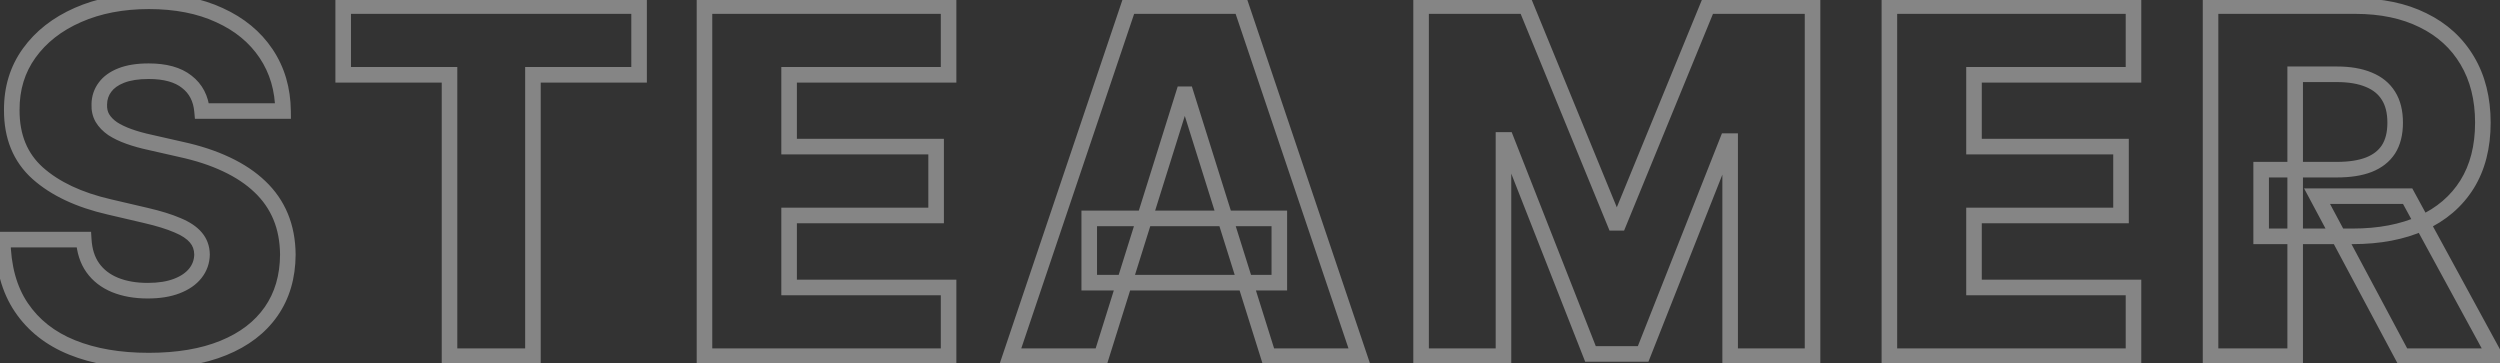 <svg width="365" height="53" viewBox="0 0 365 53" fill="none" xmlns="http://www.w3.org/2000/svg">
<rect x="0" y="0" width="365" height="53" fill="#333333" stroke="none"/>
<g opacity="0.4">
<mask id="path-1-outside-1_0_4043" maskUnits="userSpaceOnUse" x="-1" y="-1" width="368" height="55" fill="black">
<rect fill="white" x="-1" y="-1" width="368" height="55"/>
<path d="M29.496 16.211C29.33 14.381 28.589 12.958 27.275 11.943C25.977 10.912 24.122 10.396 21.709 10.396C20.112 10.396 18.781 10.604 17.716 11.02C16.651 11.436 15.853 12.01 15.32 12.742C14.788 13.457 14.514 14.281 14.497 15.213C14.464 15.978 14.613 16.652 14.946 17.234C15.296 17.817 15.795 18.332 16.444 18.782C17.109 19.214 17.908 19.597 18.839 19.93C19.771 20.262 20.819 20.554 21.984 20.803L26.377 21.802C28.906 22.351 31.135 23.083 33.065 23.998C35.012 24.913 36.642 26.003 37.957 27.267C39.288 28.532 40.294 29.988 40.977 31.635C41.659 33.282 42.008 35.129 42.025 37.175C42.008 40.403 41.193 43.173 39.579 45.486C37.965 47.799 35.644 49.571 32.616 50.802C29.604 52.033 25.969 52.649 21.709 52.649C17.433 52.649 13.707 52.008 10.529 50.727C7.351 49.446 4.88 47.499 3.116 44.887C1.353 42.275 0.446 38.972 0.396 34.979L12.226 34.979C12.325 36.626 12.767 37.999 13.549 39.097C14.331 40.195 15.404 41.027 16.768 41.593C18.149 42.158 19.746 42.441 21.56 42.441C23.224 42.441 24.638 42.217 25.802 41.767C26.984 41.318 27.891 40.694 28.523 39.896C29.155 39.097 29.48 38.182 29.496 37.15C29.48 36.185 29.18 35.362 28.598 34.68C28.015 33.981 27.117 33.382 25.902 32.883C24.704 32.367 23.174 31.893 21.31 31.46L15.969 30.212C11.543 29.197 8.058 27.558 5.512 25.296C2.967 23.016 1.702 19.938 1.719 16.061C1.702 12.9 2.551 10.13 4.264 7.751C5.978 5.371 8.349 3.516 11.377 2.185C14.405 0.854 17.858 0.188 21.735 0.188C25.694 0.188 29.13 0.862 32.042 2.21C34.97 3.541 37.241 5.413 38.855 7.825C40.469 10.238 41.293 13.033 41.326 16.211L29.496 16.211ZM50.106 10.92L50.106 0.887L93.307 0.887L93.307 10.92L77.809 10.92L77.809 52L65.629 52L65.629 10.92L50.106 10.92ZM102.855 52L102.855 0.887L138.494 0.887L138.494 10.92L115.209 10.92L115.209 21.402L136.672 21.402L136.672 31.46L115.209 31.46L115.209 41.967L138.494 41.967L138.494 52L102.855 52ZM160.801 52L147.523 52L164.769 0.887L181.216 0.887L198.461 52L185.184 52L173.18 13.765L172.78 13.765L160.801 52ZM159.029 31.884L186.781 31.884L186.781 41.268L159.029 41.268L159.029 31.884ZM207.479 0.887L222.777 0.887L235.755 32.533L236.354 32.533L249.332 0.887L264.631 0.887L264.631 52L252.602 52L252.602 20.604L252.177 20.604L239.898 51.676L232.211 51.676L219.932 20.429L219.508 20.429L219.508 52L207.479 52L207.479 0.887ZM275.851 52L275.851 0.887L311.49 0.887L311.49 10.92L288.204 10.92L288.204 21.402L309.668 21.402L309.668 31.46L288.204 31.46L288.204 41.967L311.49 41.967L311.49 52L275.851 52ZM322.741 52L322.741 0.887L343.854 0.887C347.681 0.887 350.984 1.578 353.763 2.959C356.558 4.323 358.712 6.286 360.227 8.849C361.741 11.394 362.498 14.414 362.498 17.908C362.498 21.452 361.724 24.464 360.177 26.943C358.629 29.405 356.433 31.285 353.588 32.583C350.743 33.864 347.373 34.505 343.48 34.505L330.128 34.505L330.128 24.771L341.184 24.771C343.048 24.771 344.603 24.53 345.851 24.048C347.116 23.549 348.072 22.8 348.721 21.802C349.37 20.787 349.695 19.489 349.695 17.908C349.695 16.328 349.37 15.021 348.721 13.99C348.072 12.942 347.116 12.16 345.851 11.644C344.587 11.111 343.031 10.845 341.184 10.845L335.094 10.845L335.094 52L322.741 52ZM351.516 28.64L364.245 52L350.768 52L338.289 28.64L351.516 28.64Z"/>
</mask>
<path d="M29.496 16.211L28.364 16.314L28.458 17.348L29.496 17.348L29.496 16.211ZM27.275 11.943L26.568 12.833L26.574 12.838L26.58 12.843L27.275 11.943ZM17.716 11.02L17.303 9.961L17.303 9.961L17.716 11.02ZM15.32 12.742L16.233 13.421L16.24 13.411L15.32 12.742ZM14.497 15.213L15.633 15.262L15.633 15.248L15.634 15.233L14.497 15.213ZM14.946 17.234L13.959 17.798L13.965 17.809L13.971 17.819L14.946 17.234ZM16.444 18.782L15.796 19.716L15.81 19.726L15.824 19.735L16.444 18.782ZM18.839 19.93L19.222 18.859L19.222 18.859L18.839 19.93ZM21.984 20.803L22.236 19.695L22.222 19.692L21.984 20.803ZM26.377 21.802L26.125 22.91L26.135 22.913L26.377 21.802ZM33.065 23.998L32.578 25.025L32.581 25.027L33.065 23.998ZM37.957 27.267L37.169 28.087L37.174 28.091L37.957 27.267ZM40.977 31.635L39.926 32.07L40.977 31.635ZM42.025 37.175L43.162 37.181L43.162 37.174L43.162 37.166L42.025 37.175ZM39.579 45.486L38.647 44.836L38.647 44.836L39.579 45.486ZM32.616 50.802L32.188 49.749L32.186 49.75L32.616 50.802ZM10.529 50.727L10.954 49.673L10.529 50.727ZM0.396 34.979L0.396 33.842L-0.755 33.842L-0.741 34.993L0.396 34.979ZM12.226 34.979L13.361 34.91L13.296 33.842L12.226 33.842L12.226 34.979ZM13.549 39.097L12.622 39.757L13.549 39.097ZM16.768 41.593L16.332 42.643L16.337 42.645L16.768 41.593ZM25.802 41.767L25.398 40.705L25.393 40.707L25.802 41.767ZM28.523 39.896L27.631 39.19L28.523 39.896ZM29.496 37.15L30.633 37.169L30.633 37.15L30.633 37.131L29.496 37.15ZM28.598 34.68L27.724 35.407L27.733 35.418L28.598 34.68ZM25.902 32.883L25.453 33.927L25.461 33.931L25.47 33.934L25.902 32.883ZM21.31 31.46L21.052 32.567L21.053 32.568L21.31 31.46ZM15.969 30.212L16.228 29.105L16.223 29.104L15.969 30.212ZM5.512 25.296L4.754 26.143L4.757 26.145L5.512 25.296ZM1.719 16.061L2.856 16.066L2.856 16.055L1.719 16.061ZM4.264 7.751L3.342 7.086L4.264 7.751ZM11.377 2.185L11.835 3.226L11.835 3.226L11.377 2.185ZM32.042 2.21L31.564 3.242L31.571 3.245L32.042 2.21ZM38.855 7.825L39.8 7.193L39.8 7.193L38.855 7.825ZM41.326 16.211L41.326 17.348L42.475 17.348L42.463 16.199L41.326 16.211ZM30.628 16.108C30.437 14 29.563 12.274 27.97 11.043L26.58 12.843C27.616 13.643 28.223 14.761 28.364 16.314L30.628 16.108ZM27.983 11.053C26.41 9.803 24.266 9.259 21.709 9.259L21.709 11.533C23.978 11.533 25.545 12.02 26.568 12.833L27.983 11.053ZM21.709 9.259C20.023 9.259 18.541 9.477 17.303 9.961L18.13 12.079C19.022 11.731 20.202 11.533 21.709 11.533L21.709 9.259ZM17.303 9.961C16.088 10.435 15.091 11.125 14.401 12.073L16.24 13.411C16.615 12.895 17.215 12.437 18.13 12.079L17.303 9.961ZM14.408 12.063C13.727 12.978 13.381 14.035 13.36 15.193L15.634 15.233C15.646 14.528 15.849 13.937 16.233 13.421L14.408 12.063ZM13.361 15.163C13.32 16.112 13.505 17.004 13.959 17.798L15.933 16.67C15.721 16.3 15.607 15.844 15.633 15.262L13.361 15.163ZM13.971 17.819C14.416 18.561 15.036 19.19 15.796 19.716L17.091 17.847C16.553 17.475 16.175 17.073 15.921 16.649L13.971 17.819ZM15.824 19.735C16.579 20.226 17.461 20.645 18.457 21L19.222 18.859C18.354 18.549 17.639 18.203 17.063 17.828L15.824 19.735ZM18.457 21C19.444 21.353 20.542 21.657 21.746 21.915L22.222 19.692C21.097 19.45 20.098 19.172 19.222 18.859L18.457 21ZM21.732 21.912L26.125 22.91L26.628 20.693L22.236 19.695L21.732 21.912ZM26.135 22.913C28.597 23.447 30.741 24.154 32.578 25.025L33.552 22.971C31.529 22.011 29.215 21.254 26.618 20.691L26.135 22.913ZM32.581 25.027C34.435 25.898 35.958 26.922 37.169 28.087L38.745 26.448C37.327 25.084 35.588 23.928 33.549 22.969L32.581 25.027ZM37.174 28.091C38.393 29.25 39.307 30.574 39.926 32.07L42.027 31.2C41.282 29.401 40.183 27.814 38.74 26.443L37.174 28.091ZM39.926 32.07C40.545 33.563 40.872 35.263 40.888 37.185L43.162 37.166C43.144 34.995 42.773 33.001 42.027 31.2L39.926 32.07ZM40.888 37.169C40.872 40.201 40.11 42.738 38.647 44.836L40.511 46.137C42.276 43.608 43.144 40.605 43.162 37.181L40.888 37.169ZM38.647 44.836C37.177 46.941 35.045 48.587 32.188 49.749L33.044 51.855C36.243 50.555 38.753 48.657 40.511 46.137L38.647 44.836ZM32.186 49.75C29.346 50.911 25.865 51.512 21.709 51.512L21.709 53.786C26.073 53.786 29.863 53.156 33.046 51.854L32.186 49.75ZM21.709 51.512C17.544 51.512 13.968 50.888 10.954 49.673L10.104 51.782C13.445 53.129 17.323 53.786 21.709 53.786L21.709 51.512ZM10.954 49.673C7.967 48.469 5.684 46.659 4.059 44.251L2.174 45.523C4.076 48.34 6.735 50.423 10.104 51.782L10.954 49.673ZM4.059 44.251C2.448 41.866 1.581 38.795 1.533 34.965L-0.741 34.993C-0.689 39.149 0.257 42.684 2.174 45.523L4.059 44.251ZM0.396 36.116L12.226 36.116L12.226 33.842L0.396 33.842L0.396 36.116ZM11.091 35.048C11.201 36.86 11.692 38.45 12.622 39.757L14.475 38.438C13.841 37.548 13.45 36.393 13.361 34.91L11.091 35.048ZM12.622 39.757C13.54 41.045 14.791 42.004 16.332 42.643L17.203 40.542C16.017 40.05 15.121 39.346 14.475 38.438L12.622 39.757ZM16.337 42.645C17.881 43.277 19.629 43.578 21.56 43.578L21.56 41.304C19.863 41.304 18.417 41.04 17.199 40.541L16.337 42.645ZM21.56 43.578C23.32 43.578 24.881 43.342 26.212 42.828L25.393 40.707C24.395 41.092 23.128 41.304 21.56 41.304L21.56 43.578ZM26.207 42.83C27.534 42.325 28.627 41.595 29.414 40.601L27.631 39.19C27.154 39.793 26.434 40.311 25.398 40.705L26.207 42.83ZM29.414 40.601C30.204 39.604 30.612 38.447 30.633 37.169L28.359 37.132C28.347 37.917 28.107 38.59 27.631 39.19L29.414 40.601ZM30.633 37.131C30.612 35.923 30.23 34.84 29.462 33.941L27.733 35.418C28.131 35.883 28.347 36.447 28.36 37.17L30.633 37.131ZM29.471 33.952C28.729 33.062 27.649 32.371 26.334 31.831L25.47 33.934C26.584 34.392 27.301 34.9 27.724 35.407L29.471 33.952ZM26.352 31.838C25.07 31.287 23.469 30.794 21.567 30.353L21.053 32.568C22.878 32.991 24.338 33.447 25.453 33.927L26.352 31.838ZM21.569 30.353L16.228 29.105L15.711 31.319L21.052 32.567L21.569 30.353ZM16.223 29.104C11.924 28.118 8.631 26.547 6.268 24.446L4.757 26.145C7.485 28.57 11.163 30.276 15.715 31.32L16.223 29.104ZM6.271 24.449C4.001 22.416 2.84 19.666 2.856 16.066L0.582 16.056C0.564 20.21 1.932 23.616 4.754 26.143L6.271 24.449ZM2.856 16.055C2.84 13.115 3.625 10.584 5.187 8.415L3.342 7.086C1.476 9.676 0.564 12.685 0.582 16.067L2.856 16.055ZM5.187 8.415C6.767 6.221 8.968 4.486 11.835 3.226L10.92 1.144C7.73 2.546 5.189 4.522 3.342 7.086L5.187 8.415ZM11.835 3.226C14.696 1.968 17.988 1.325 21.735 1.325L21.735 -0.948C17.727 -0.948 14.115 -0.26 10.92 1.144L11.835 3.226ZM21.735 1.325C25.567 1.325 28.833 1.978 31.564 3.242L32.519 1.178C29.427 -0.253 25.822 -0.948 21.735 -0.948L21.735 1.325ZM31.571 3.245C34.329 4.498 36.426 6.239 37.91 8.458L39.8 7.193C38.056 4.586 35.612 2.584 32.512 1.175L31.571 3.245ZM37.91 8.458C39.39 10.669 40.158 13.244 40.189 16.223L42.463 16.199C42.428 12.822 41.549 9.807 39.8 7.193L37.91 8.458ZM41.326 15.074L29.496 15.074L29.496 17.348L41.326 17.348L41.326 15.074ZM50.106 10.92L48.969 10.92L48.969 12.057L50.106 12.057L50.106 10.92ZM50.106 0.887L50.106 -0.25L48.969 -0.25L48.969 0.887L50.106 0.887ZM93.307 0.887L94.444 0.887L94.444 -0.25L93.307 -0.25L93.307 0.887ZM93.307 10.92L93.307 12.057L94.444 12.057L94.444 10.92L93.307 10.92ZM77.809 10.92L77.809 9.783L76.672 9.783L76.672 10.92L77.809 10.92ZM77.809 52L77.809 53.137L78.946 53.137L78.946 52L77.809 52ZM65.629 52L64.493 52L64.493 53.137L65.629 53.137L65.629 52ZM65.629 10.92L66.766 10.92L66.766 9.783L65.629 9.783L65.629 10.92ZM51.243 10.92L51.243 0.887L48.969 0.887L48.969 10.92L51.243 10.92ZM50.106 2.024L93.307 2.024L93.307 -0.25L50.106 -0.25L50.106 2.024ZM92.17 0.887L92.17 10.92L94.444 10.92L94.444 0.887L92.17 0.887ZM93.307 9.783L77.809 9.783L77.809 12.057L93.307 12.057L93.307 9.783ZM76.672 10.92L76.672 52L78.946 52L78.946 10.92L76.672 10.92ZM77.809 50.863L65.629 50.863L65.629 53.137L77.809 53.137L77.809 50.863ZM66.766 52L66.766 10.92L64.493 10.92L64.493 52L66.766 52ZM65.629 9.783L50.106 9.783L50.106 12.057L65.629 12.057L65.629 9.783ZM102.855 52L101.718 52L101.718 53.137L102.855 53.137L102.855 52ZM102.855 0.887L102.855 -0.25L101.718 -0.25L101.718 0.887L102.855 0.887ZM138.494 0.887L139.631 0.887L139.631 -0.25L138.494 -0.25L138.494 0.887ZM138.494 10.92L138.494 12.057L139.631 12.057L139.631 10.92L138.494 10.92ZM115.209 10.92L115.209 9.783L114.072 9.783L114.072 10.92L115.209 10.92ZM115.209 21.402L114.072 21.402L114.072 22.539L115.209 22.539L115.209 21.402ZM136.672 21.402L137.809 21.402L137.809 20.265L136.672 20.265L136.672 21.402ZM136.672 31.46L136.672 32.597L137.809 32.597L137.809 31.46L136.672 31.46ZM115.209 31.46L115.209 30.323L114.072 30.323L114.072 31.46L115.209 31.46ZM115.209 41.967L114.072 41.967L114.072 43.104L115.209 43.104L115.209 41.967ZM138.494 41.967L139.631 41.967L139.631 40.83L138.494 40.83L138.494 41.967ZM138.494 52L138.494 53.137L139.631 53.137L139.631 52L138.494 52ZM103.992 52L103.992 0.887L101.718 0.887L101.718 52L103.992 52ZM102.855 2.024L138.494 2.024L138.494 -0.25L102.855 -0.25L102.855 2.024ZM137.357 0.887L137.357 10.92L139.631 10.92L139.631 0.887L137.357 0.887ZM138.494 9.783L115.209 9.783L115.209 12.057L138.494 12.057L138.494 9.783ZM114.072 10.92L114.072 21.402L116.346 21.402L116.346 10.92L114.072 10.92ZM115.209 22.539L136.672 22.539L136.672 20.265L115.209 20.265L115.209 22.539ZM135.535 21.402L135.535 31.46L137.809 31.46L137.809 21.402L135.535 21.402ZM136.672 30.323L115.209 30.323L115.209 32.597L136.672 32.597L136.672 30.323ZM114.072 31.46L114.072 41.967L116.346 41.967L116.346 31.46L114.072 31.46ZM115.209 43.104L138.494 43.104L138.494 40.83L115.209 40.83L115.209 43.104ZM137.357 41.967L137.357 52L139.631 52L139.631 41.967L137.357 41.967ZM138.494 50.863L102.855 50.863L102.855 53.137L138.494 53.137L138.494 50.863ZM160.801 52L160.801 53.137L161.636 53.137L161.886 52.34L160.801 52ZM147.523 52L146.446 51.636L145.94 53.137L147.523 53.137L147.523 52ZM164.769 0.887L164.769 -0.25L163.953 -0.25L163.692 0.524L164.769 0.887ZM181.216 0.887L182.293 0.524L182.032 -0.25L181.216 -0.25L181.216 0.887ZM198.461 52L198.461 53.137L200.045 53.137L199.539 51.636L198.461 52ZM185.184 52L184.099 52.341L184.349 53.137L185.184 53.137L185.184 52ZM173.18 13.765L174.264 13.425L174.014 12.628L173.18 12.628L173.18 13.765ZM172.78 13.765L172.78 12.628L171.945 12.628L171.695 13.425L172.78 13.765ZM159.029 31.884L159.029 30.747L157.892 30.747L157.892 31.884L159.029 31.884ZM186.781 31.884L187.918 31.884L187.918 30.747L186.781 30.747L186.781 31.884ZM186.781 41.268L186.781 42.405L187.918 42.405L187.918 41.268L186.781 41.268ZM159.029 41.268L157.892 41.268L157.892 42.405L159.029 42.405L159.029 41.268ZM160.801 50.863L147.523 50.863L147.523 53.137L160.801 53.137L160.801 50.863ZM148.601 52.364L165.846 1.251L163.692 0.524L146.446 51.636L148.601 52.364ZM164.769 2.024L181.216 2.024L181.216 -0.25L164.769 -0.25L164.769 2.024ZM180.139 1.251L197.384 52.364L199.539 51.636L182.293 0.524L180.139 1.251ZM198.461 50.863L185.184 50.863L185.184 53.137L198.461 53.137L198.461 50.863ZM186.269 51.659L174.264 13.425L172.095 14.106L184.099 52.341L186.269 51.659ZM173.18 12.628L172.78 12.628L172.78 14.902L173.18 14.902L173.18 12.628ZM171.695 13.425L159.716 51.66L161.886 52.34L173.865 14.105L171.695 13.425ZM159.029 33.021L186.781 33.021L186.781 30.747L159.029 30.747L159.029 33.021ZM185.644 31.884L185.644 41.268L187.918 41.268L187.918 31.884L185.644 31.884ZM186.781 40.131L159.029 40.131L159.029 42.405L186.781 42.405L186.781 40.131ZM160.166 41.268L160.166 31.884L157.892 31.884L157.892 41.268L160.166 41.268ZM207.479 0.887L207.479 -0.25L206.342 -0.25L206.342 0.887L207.479 0.887ZM222.777 0.887L223.829 0.456L223.54 -0.25L222.777 -0.25L222.777 0.887ZM235.755 32.533L234.703 32.965L234.993 33.67L235.755 33.67L235.755 32.533ZM236.354 32.533L236.354 33.67L237.117 33.67L237.406 32.965L236.354 32.533ZM249.332 0.887L249.332 -0.25L248.57 -0.25L248.28 0.456L249.332 0.887ZM264.631 0.887L265.768 0.887L265.768 -0.25L264.631 -0.25L264.631 0.887ZM264.631 52L264.631 53.137L265.768 53.137L265.768 52L264.631 52ZM252.602 52L251.465 52L251.465 53.137L252.602 53.137L252.602 52ZM252.602 20.604L253.738 20.604L253.738 19.467L252.602 19.467L252.602 20.604ZM252.177 20.604L252.177 19.467L251.404 19.467L251.12 20.186L252.177 20.604ZM239.898 51.676L239.898 52.812L240.671 52.812L240.956 52.093L239.898 51.676ZM232.211 51.676L231.153 52.091L231.437 52.812L232.211 52.812L232.211 51.676ZM219.932 20.429L220.99 20.013L220.707 19.292L219.932 19.292L219.932 20.429ZM219.508 20.429L219.508 19.292L218.371 19.292L218.371 20.429L219.508 20.429ZM219.508 52L219.508 53.137L220.645 53.137L220.645 52L219.508 52ZM207.479 52L206.342 52L206.342 53.137L207.479 53.137L207.479 52ZM207.479 2.024L222.777 2.024L222.777 -0.25L207.479 -0.25L207.479 2.024ZM221.726 1.319L234.703 32.965L236.807 32.102L223.829 0.456L221.726 1.319ZM235.755 33.67L236.354 33.67L236.354 31.396L235.755 31.396L235.755 33.67ZM237.406 32.965L250.384 1.319L248.28 0.456L235.302 32.102L237.406 32.965ZM249.332 2.024L264.631 2.024L264.631 -0.25L249.332 -0.25L249.332 2.024ZM263.494 0.887L263.494 52L265.768 52L265.768 0.887L263.494 0.887ZM264.631 50.863L252.602 50.863L252.602 53.137L264.631 53.137L264.631 50.863ZM253.738 52L253.738 20.604L251.465 20.604L251.465 52L253.738 52ZM252.602 19.467L252.177 19.467L252.177 21.741L252.602 21.741L252.602 19.467ZM251.12 20.186L238.841 51.258L240.956 52.093L253.235 21.021L251.12 20.186ZM239.898 50.539L232.211 50.539L232.211 52.812L239.898 52.812L239.898 50.539ZM233.269 51.26L220.99 20.013L218.874 20.845L231.153 52.091L233.269 51.26ZM219.932 19.292L219.508 19.292L219.508 21.566L219.932 21.566L219.932 19.292ZM218.371 20.429L218.371 52L220.645 52L220.645 20.429L218.371 20.429ZM219.508 50.863L207.479 50.863L207.479 53.137L219.508 53.137L219.508 50.863ZM208.615 52L208.615 0.887L206.342 0.887L206.342 52L208.615 52ZM275.851 52L274.714 52L274.714 53.137L275.851 53.137L275.851 52ZM275.851 0.887L275.851 -0.25L274.714 -0.25L274.714 0.887L275.851 0.887ZM311.49 0.887L312.627 0.887L312.627 -0.25L311.49 -0.25L311.49 0.887ZM311.49 10.92L311.49 12.057L312.627 12.057L312.627 10.92L311.49 10.92ZM288.204 10.92L288.204 9.783L287.068 9.783L287.068 10.92L288.204 10.92ZM288.204 21.402L287.068 21.402L287.068 22.539L288.204 22.539L288.204 21.402ZM309.668 21.402L310.805 21.402L310.805 20.265L309.668 20.265L309.668 21.402ZM309.668 31.46L309.668 32.597L310.805 32.597L310.805 31.46L309.668 31.46ZM288.204 31.46L288.204 30.323L287.068 30.323L287.068 31.46L288.204 31.46ZM288.204 41.967L287.068 41.967L287.068 43.104L288.204 43.104L288.204 41.967ZM311.49 41.967L312.627 41.967L312.627 40.83L311.49 40.83L311.49 41.967ZM311.49 52L311.49 53.137L312.627 53.137L312.627 52L311.49 52ZM276.987 52L276.987 0.887L274.714 0.887L274.714 52L276.987 52ZM275.851 2.024L311.49 2.024L311.49 -0.25L275.851 -0.25L275.851 2.024ZM310.353 0.887L310.353 10.92L312.627 10.92L312.627 0.887L310.353 0.887ZM311.49 9.783L288.204 9.783L288.204 12.057L311.49 12.057L311.49 9.783ZM287.068 10.92L287.068 21.402L289.341 21.402L289.341 10.92L287.068 10.92ZM288.204 22.539L309.668 22.539L309.668 20.265L288.204 20.265L288.204 22.539ZM308.531 21.402L308.531 31.46L310.805 31.46L310.805 21.402L308.531 21.402ZM309.668 30.323L288.204 30.323L288.204 32.597L309.668 32.597L309.668 30.323ZM287.068 31.46L287.068 41.967L289.341 41.967L289.341 31.46L287.068 31.46ZM288.204 43.104L311.49 43.104L311.49 40.83L288.204 40.83L288.204 43.104ZM310.353 41.967L310.353 52L312.627 52L312.627 41.967L310.353 41.967ZM311.49 50.863L275.851 50.863L275.851 53.137L311.49 53.137L311.49 50.863ZM322.741 52L321.604 52L321.604 53.137L322.741 53.137L322.741 52ZM322.741 0.887L322.741 -0.25L321.604 -0.25L321.604 0.887L322.741 0.887ZM353.763 2.959L353.257 3.977L353.264 3.98L353.763 2.959ZM360.227 8.849L359.248 9.427L359.249 9.43L360.227 8.849ZM360.177 26.943L361.139 27.548L361.141 27.545L360.177 26.943ZM353.588 32.583L354.055 33.62L354.06 33.617L353.588 32.583ZM330.128 34.505L328.991 34.505L328.991 35.642L330.128 35.642L330.128 34.505ZM330.128 24.771L330.128 23.635L328.991 23.635L328.991 24.771L330.128 24.771ZM345.851 24.048L346.261 25.108L346.268 25.105L345.851 24.048ZM348.721 21.802L349.674 22.421L349.679 22.414L348.721 21.802ZM348.721 13.99L347.754 14.588L347.759 14.595L348.721 13.99ZM345.851 11.644L345.41 12.692L345.422 12.697L345.851 11.644ZM335.094 10.845L335.094 9.708L333.958 9.708L333.958 10.845L335.094 10.845ZM335.094 52L335.094 53.137L336.231 53.137L336.231 52L335.094 52ZM351.516 28.64L352.515 28.096L352.192 27.503L351.516 27.503L351.516 28.64ZM364.245 52L364.245 53.137L366.159 53.137L365.243 51.456L364.245 52ZM350.768 52L349.765 52.536L350.086 53.137L350.768 53.137L350.768 52ZM338.289 28.64L338.289 27.503L336.393 27.503L337.286 29.176L338.289 28.64ZM323.877 52L323.877 0.887L321.604 0.887L321.604 52L323.877 52ZM322.741 2.024L343.854 2.024L343.854 -0.25L322.741 -0.25L322.741 2.024ZM343.854 2.024C347.546 2.024 350.668 2.69 353.257 3.977L354.269 1.941C351.3 0.465 347.817 -0.25 343.854 -0.25L343.854 2.024ZM353.264 3.98C355.869 5.252 357.852 7.065 359.248 9.427L361.205 8.27C359.573 5.508 357.247 3.394 354.261 1.937L353.264 3.98ZM359.249 9.43C360.641 11.77 361.361 14.582 361.361 17.908L363.635 17.908C363.635 14.247 362.84 11.018 361.204 8.267L359.249 9.43ZM361.361 17.908C361.361 21.285 360.625 24.077 359.212 26.341L361.141 27.545C362.823 24.85 363.635 21.619 363.635 17.908L361.361 17.908ZM359.214 26.338C357.794 28.598 355.775 30.336 353.116 31.549L354.06 33.617C357.091 32.235 359.465 30.212 361.139 27.548L359.214 26.338ZM353.121 31.547C350.454 32.747 347.251 33.368 343.48 33.368L343.48 35.642C347.496 35.642 351.031 34.981 354.055 33.62L353.121 31.547ZM343.48 33.368L330.128 33.368L330.128 35.642L343.48 35.642L343.48 33.368ZM331.265 34.505L331.265 24.771L328.991 24.771L328.991 34.505L331.265 34.505ZM330.128 25.908L341.184 25.908L341.184 23.635L330.128 23.635L330.128 25.908ZM341.184 25.908C343.137 25.908 344.842 25.657 346.261 25.108L345.441 22.987C344.364 23.404 342.958 23.635 341.184 23.635L341.184 25.908ZM346.268 25.105C347.72 24.532 348.879 23.645 349.674 22.421L347.768 21.182C347.266 21.955 346.511 22.565 345.434 22.99L346.268 25.105ZM349.679 22.414C350.476 21.167 350.831 19.639 350.831 17.908L348.558 17.908C348.558 19.338 348.264 20.406 347.763 21.189L349.679 22.414ZM350.831 17.908C350.831 16.176 350.476 14.644 349.684 13.384L347.759 14.595C348.264 15.399 348.558 16.479 348.558 17.908L350.831 17.908ZM349.688 13.392C348.899 12.117 347.742 11.188 346.28 10.591L345.422 12.697C346.489 13.132 347.246 13.767 347.754 14.588L349.688 13.392ZM346.292 10.596C344.849 9.988 343.133 9.708 341.184 9.708L341.184 11.982C342.929 11.982 344.324 12.235 345.41 12.692L346.292 10.596ZM341.184 9.708L335.094 9.708L335.094 11.982L341.184 11.982L341.184 9.708ZM333.958 10.845L333.958 52L336.231 52L336.231 10.845L333.958 10.845ZM335.094 50.863L322.741 50.863L322.741 53.137L335.094 53.137L335.094 50.863ZM350.518 29.184L363.246 52.544L365.243 51.456L352.515 28.096L350.518 29.184ZM364.245 50.863L350.768 50.863L350.768 53.137L364.245 53.137L364.245 50.863ZM351.77 51.464L339.292 28.104L337.286 29.176L349.765 52.536L351.77 51.464ZM338.289 29.777L351.516 29.777L351.516 27.503L338.289 27.503L338.289 29.777Z" fill="white" mask="url(#path-1-outside-1_0_4043)"/>
</g>
</svg>
